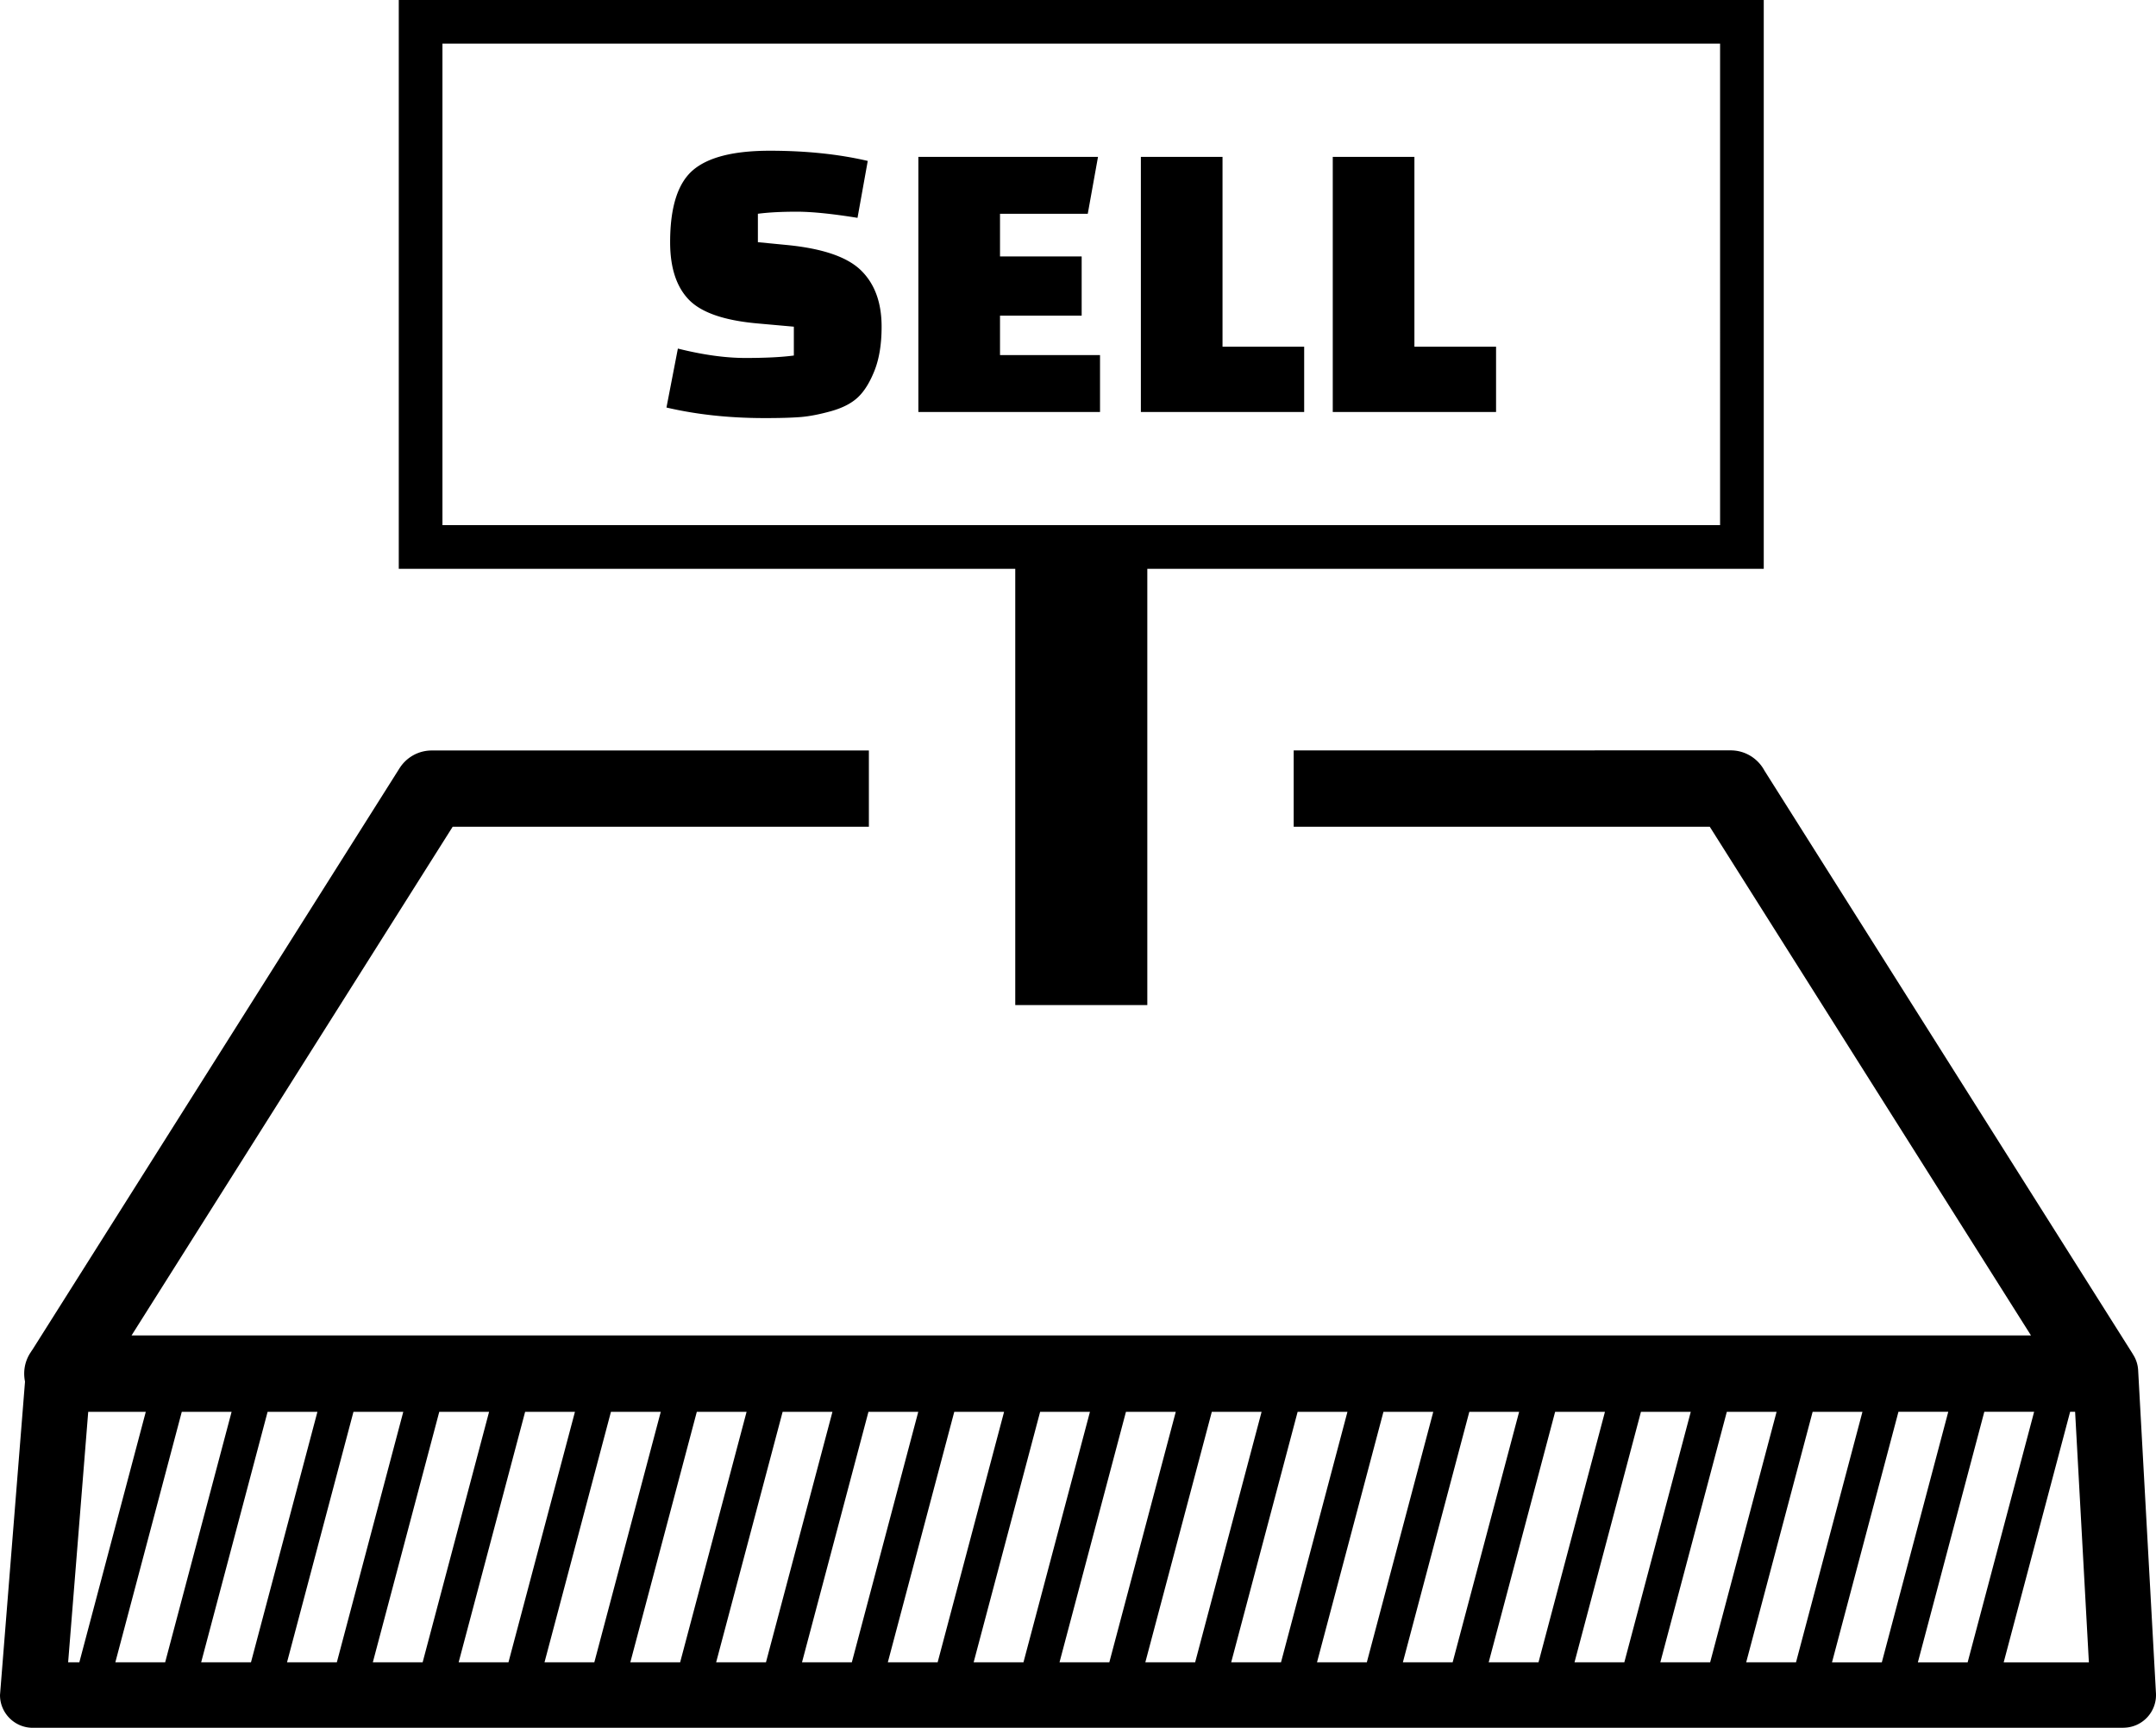 <svg xmlns="http://www.w3.org/2000/svg" shape-rendering="geometricPrecision" text-rendering="geometricPrecision" image-rendering="optimizeQuality" fill-rule="evenodd" clip-rule="evenodd" viewBox="0 0 512 410.37"><path fill-rule="nonzero" d="M492.79 335.31h-1.18l-15.78 59.51h20.23l-3.27-59.51zM158.27 96.79l2.71-14c5.95 1.49 11.3 2.23 16.05 2.23s8.58-.19 11.49-.58v-6.85l-8.73-.78c-7.88-.71-13.3-2.6-16.24-5.67-2.94-3.07-4.41-7.61-4.41-13.62 0-8.27 1.79-13.96 5.38-17.07 3.59-3.1 9.68-4.65 18.28-4.65 8.59 0 16.35.81 23.27 2.42l-2.43 13.52c-6.01-.97-10.82-1.46-14.44-1.46-3.63 0-6.69.16-9.22.49v6.75l6.99.68c8.47.84 14.31 2.86 17.54 6.06 3.24 3.19 4.85 7.64 4.85 13.33 0 4.07-.55 7.51-1.64 10.32-1.1 2.81-2.41 4.95-3.93 6.4-1.52 1.46-3.67 2.57-6.45 3.35-2.78.77-5.22 1.24-7.32 1.4-2.1.16-4.9.24-8.39.24-8.4 0-16.19-.83-23.36-2.51zm98.6-21.82h-19.39v9.37h23.75v13.51h-43.14V37.26h42.66l-2.43 13.51h-20.84v10.14h19.39v14.06zm52.84 22.88h-38.78V37.26h19.39v45.08h19.39v15.51zm45.57 0H316.5V37.26h19.39v45.08h19.39v15.51zm127.78 237.46h-11.83l-15.78 59.51h11.82l15.79-59.51zm-20.39 0h-11.83l-15.78 59.51h11.83l15.78-59.51zm-20.38.01h-11.83l-15.78 59.5h11.83l15.78-59.5zm-20.39 0h-11.82l-15.79 59.5h11.83l15.78-59.5zm-20.38 0h-11.83l-15.78 59.5h11.83l15.78-59.5zm-20.38 0h-11.83l-15.78 59.5h11.83l15.78-59.5zm-20.38 0h-11.83l-15.78 59.5h11.82l15.79-59.5zm-20.39 0h-11.83l-15.78 59.5h11.83l15.78-59.5zm-20.38 0h-11.83l-15.78 59.5h11.83l15.78-59.5zm-20.39 0h-11.82l-15.79 59.5h11.83l15.78-59.5zm-20.38 0h-11.83l-15.78 59.5h11.83l15.78-59.5zm-20.38 0h-11.83l-15.79 59.5h11.83l15.79-59.5zm-20.39 0h-11.83l-15.78 59.5h11.83l15.78-59.5zm-20.38 0h-11.83l-15.78 59.5h11.83l15.78-59.5zm-20.38 0h-11.83l-15.79 59.5h11.83l15.79-59.5zm-20.39 0h-11.82l-15.79 59.5h11.83l15.78-59.5zm-20.38 0h-11.83l-15.78 59.5h11.83l15.78-59.5zm-20.38 0h-11.83l-15.79 59.5h11.83l15.79-59.5zm-20.39 0h-11.83l-15.78 59.5h11.83l15.78-59.5zm-20.38 0H83.94l-15.78 59.5h11.83l15.78-59.5zm-20.39 0H63.55l-15.78 59.5H59.6l15.78-59.5zm-20.38 0H43.17l-15.78 59.5h11.83L55 335.32zm-20.38 0H20.95l-4.77 59.5h2.66l15.78-59.5zm-28.68-7.18c-.12-.61-.19-1.24-.19-1.89 0-1.88.57-3.63 1.56-5.09.13-.21.26-.41.4-.6l87.17-138.09a9.03 9.03 0 0 1 7.65-4.22l103.81-.01v18.12H107.5L31.24 317.18h451.07l-76.28-120.82h-98.81v-18.13l103.78-.01c3.47 0 6.48 1.95 8.01 4.8l87.38 138.41.18.31a7.608 7.608 0 0 1 1.19 3.7l4.23 76.73a7.76 7.76 0 0 1-7.32 8.17l-.42.02-496.48.01c-4.29 0-7.77-3.49-7.77-7.77l5.94-74.46zM272.46 135.1v103.61H241.1V135.1H94.7V0h324.15v135.1H272.46zM408.48 10.37H105.07v114.36h303.41V10.37z"/></svg>
